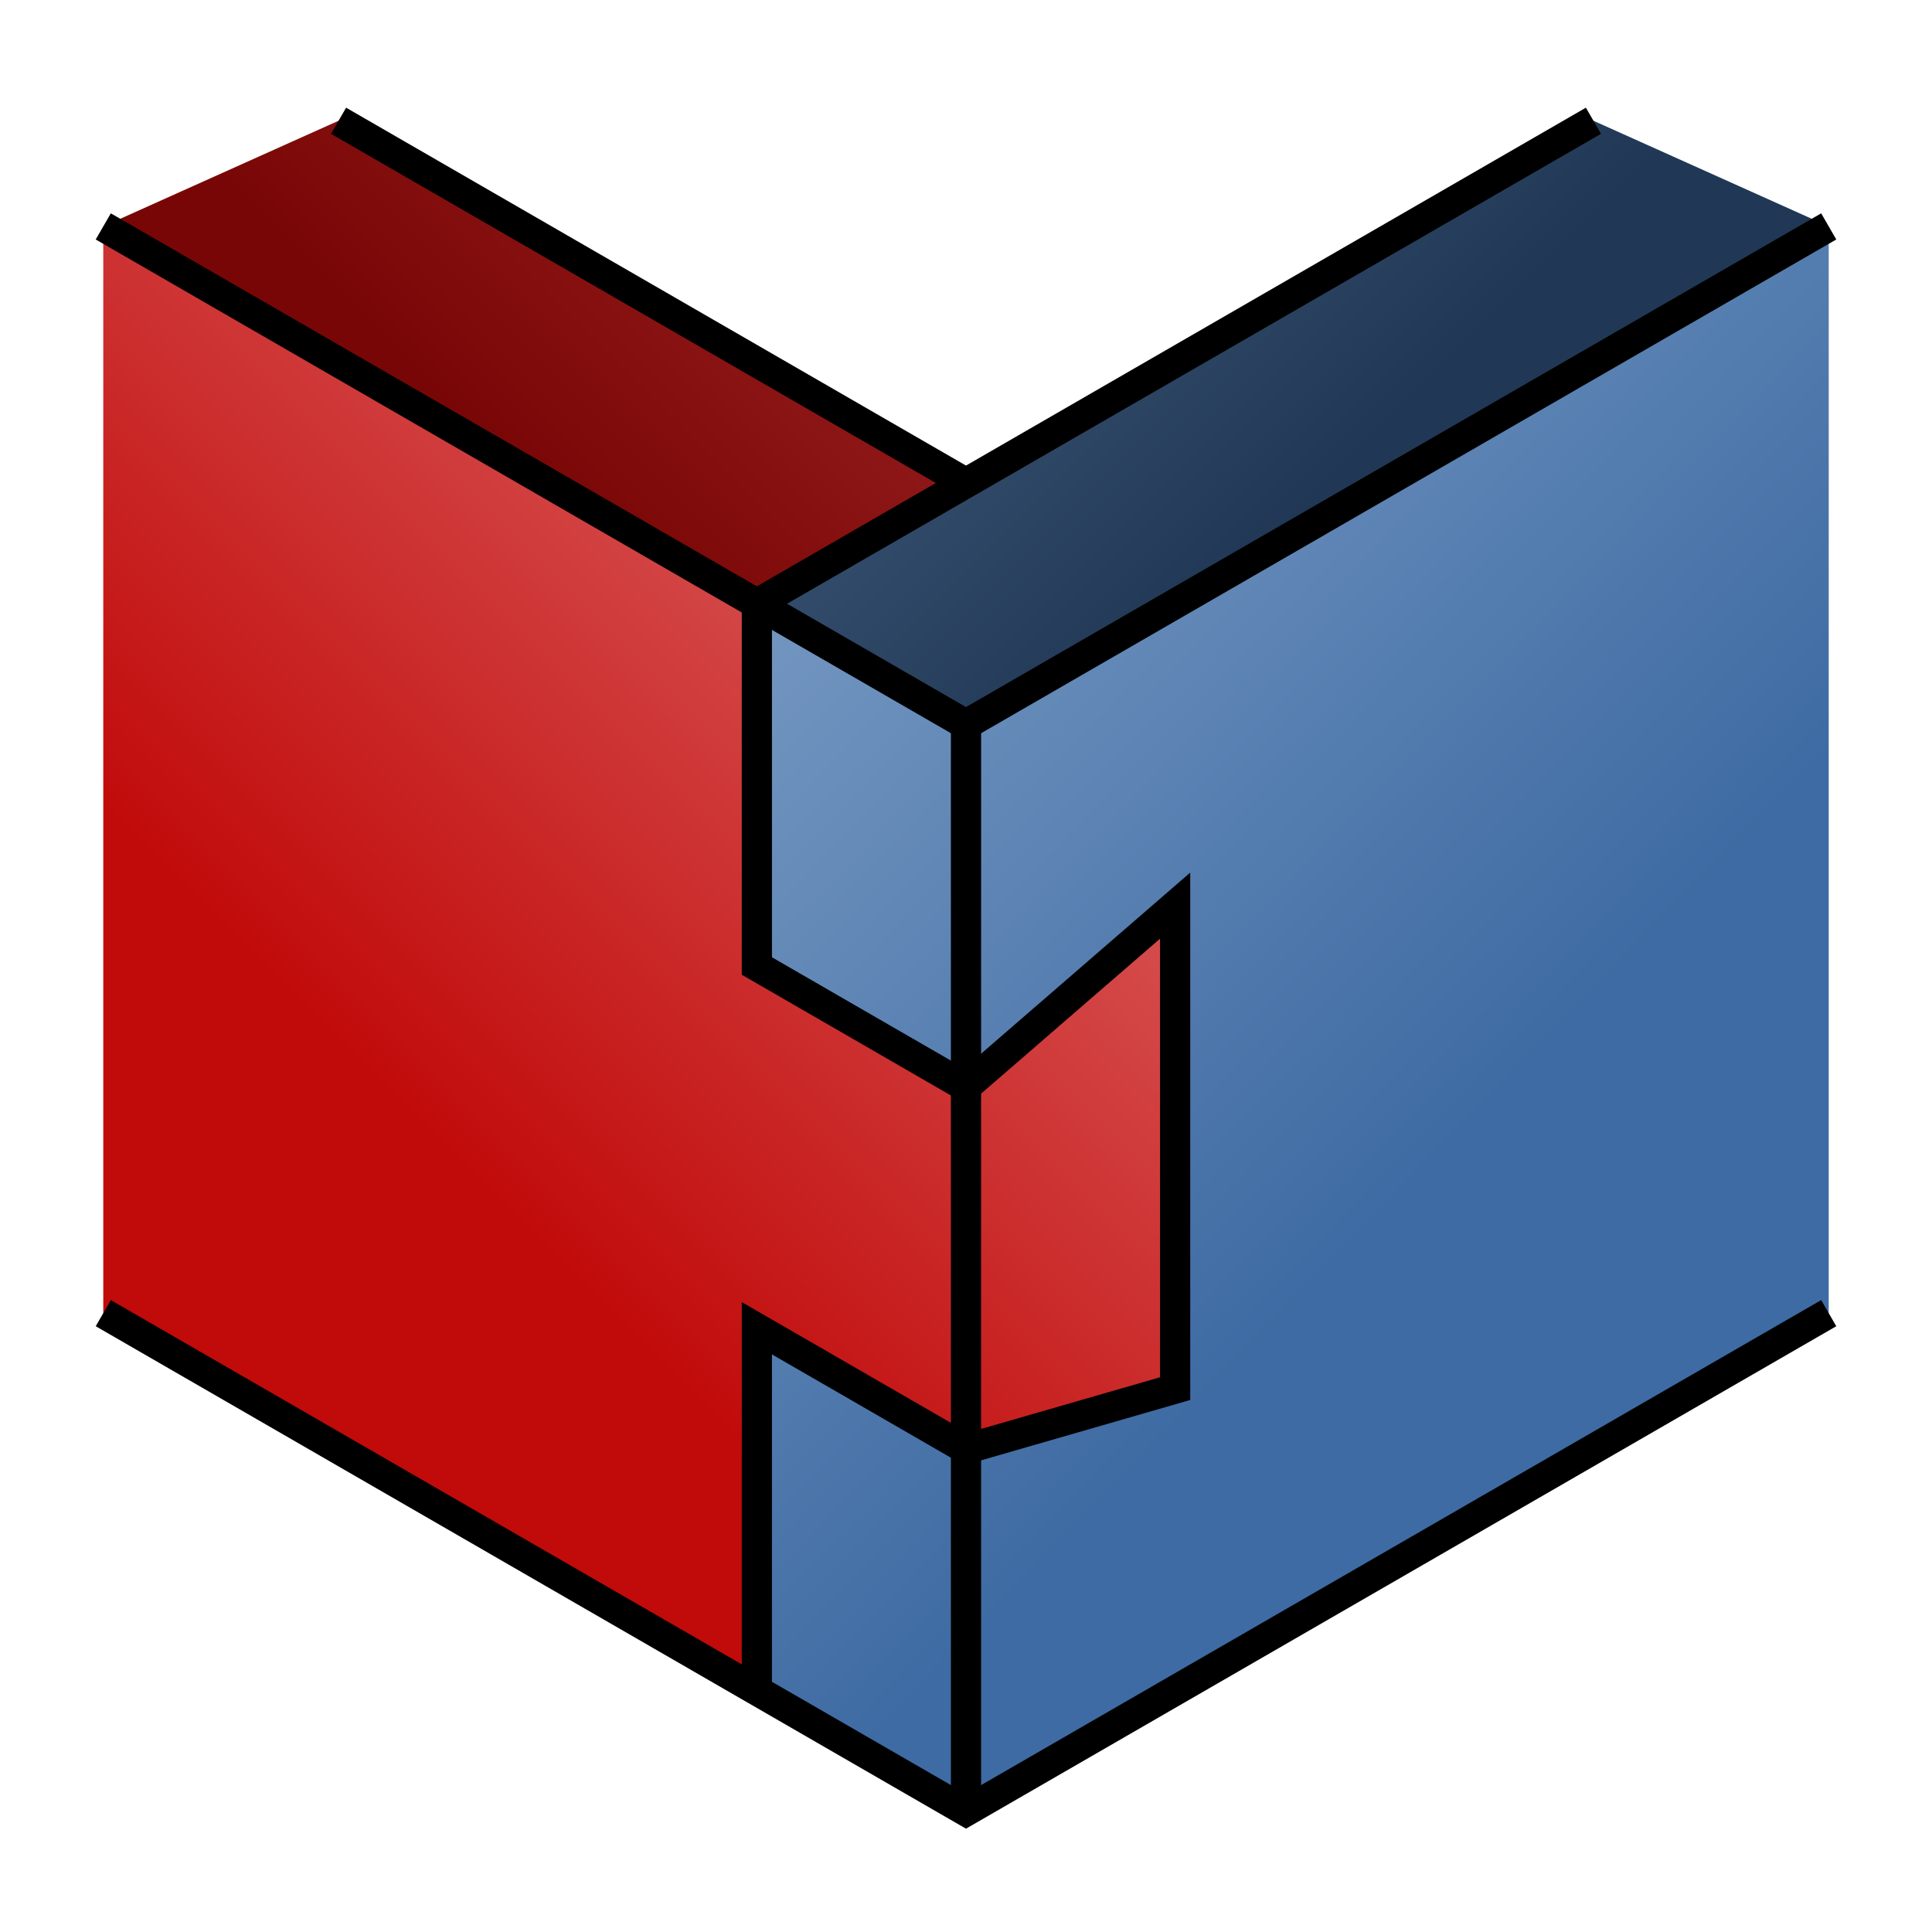 <?xml version="1.0" encoding="UTF-8" standalone="no"?>
<svg
   xmlns:dc="http://purl.org/dc/elements/1.1/"
   xmlns:cc="http://creativecommons.org/ns#"
   xmlns:rdf="http://www.w3.org/1999/02/22-rdf-syntax-ns#"
   xmlns:svg="http://www.w3.org/2000/svg"
   xmlns="http://www.w3.org/2000/svg"
   xmlns:xlink="http://www.w3.org/1999/xlink"
   version="1.1"
   id="svg9"
   width="64"
   height="64"
   viewBox="0 0 64 64">
  <defs
     id="defs13">
    <linearGradient
       id="linearGradient951">
      <stop
         style="stop-color:#203855;stop-opacity:1;"
         offset="0"
         id="stop947" />
      <stop
         style="stop-color:#8dacd3;stop-opacity:1"
         offset="1"
         id="stop949" />
    </linearGradient>
    <linearGradient
       id="linearGradient943">
      <stop
         style="stop-color:#790606;stop-opacity:1;"
         offset="0"
         id="stop939" />
      <stop
         style="stop-color:#f86868;stop-opacity:1"
         offset="1"
         id="stop941" />
    </linearGradient>
    <linearGradient
       id="linearGradient935">
      <stop
         style="stop-color:#c10a0a;stop-opacity:1;"
         offset="0"
         id="stop931" />
      <stop
         style="stop-color:#fdcfcf;stop-opacity:1"
         offset="1"
         id="stop933" />
    </linearGradient>
    <linearGradient
       id="linearGradient927">
      <stop
         style="stop-color:#3e6ba3;stop-opacity:1"
         offset="0"
         id="stop923" />
      <stop
         style="stop-color:#adc5e0;stop-opacity:1"
         offset="1"
         id="stop925" />
    </linearGradient>
    <linearGradient
       xlink:href="#linearGradient927"
       id="linearGradient929"
       x1="51.044"
       y1="34.926"
       x2="7.961"
       y2="-6.706"
       gradientUnits="userSpaceOnUse" />
    <linearGradient
       xlink:href="#linearGradient935"
       id="linearGradient937"
       x1="12.642"
       y1="36.432"
       x2="59.635"
       y2="-10.561"
       gradientUnits="userSpaceOnUse" />
    <linearGradient
       xlink:href="#linearGradient943"
       id="linearGradient945"
       x1="9.64"
       y1="8.285"
       x2="50.432"
       y2="-32.508"
       gradientUnits="userSpaceOnUse" />
    <linearGradient
       xlink:href="#linearGradient951"
       id="linearGradient955"
       x1="48.573"
       y1="11.533"
       x2="5.995"
       y2="-31.044"
       gradientUnits="userSpaceOnUse" />
  </defs>
  <path
     style="opacity:1;fill:url(#linearGradient945);fill-opacity:1;fill-rule:evenodd;stroke:none;stroke-width:1;stroke-miterlimit:4;stroke-dasharray:none;stroke-opacity:1;stop-color:#000000"
     d="M 3.421,7.5 11.215,4 32,16 25.072,20 Z"
     id="path921" />
  <path
     style="opacity:1;fill:url(#linearGradient955);fill-opacity:1;fill-rule:evenodd;stroke:none;stroke-width:1;stroke-miterlimit:4;stroke-dasharray:none;stroke-opacity:1;stop-color:#000000"
     d="M 25.072,20 52.785,4 60.579,7.5 32,24 Z"
     id="path919" />
  <path
     style="opacity:1;fill:url(#linearGradient929);fill-opacity:1;fill-rule:evenodd;stroke:none;stroke-width:1;stroke-miterlimit:4;stroke-dasharray:none;stroke-opacity:1;stop-color:#000000"
     d="M 60.579,7.5 32,24 25.072,20 V 32 L 32,36 38.928,30 V 46 L 32,48 25.072,44 V 56 L 32,60 60.579,43.5 Z"
     id="path885" />
  <path
     style="opacity:1;fill:url(#linearGradient937);fill-opacity:1;fill-rule:evenodd;stroke:none;stroke-width:1;stroke-miterlimit:4;stroke-dasharray:none;stroke-opacity:1;stop-color:#000000"
     d="M 3.421,7.5 25.072,20 32,16 25.072,20 V 32 L 32,36 38.928,30 V 46 L 32,48 25.072,44 V 56 L 3.421,43.5 Z"
     id="path859" />
  <path
     style="opacity:0.999;fill:none;fill-rule:evenodd;stroke:#000000;stroke-width:1;stroke-miterlimit:4;stroke-dasharray:none;stroke-opacity:1;stop-color:#000000"
     d="M 32,24 V 60"
     id="path841" />
  <path
     style="opacity:0.999;fill:none;fill-rule:evenodd;stroke:#000000;stroke-width:1;stroke-miterlimit:4;stroke-dasharray:none;stroke-opacity:1;stop-color:#000000"
     d="M 32,24 60.579,7.5"
     id="path843" />
  <path
     style="opacity:0.999;fill:none;fill-rule:evenodd;stroke:#000000;stroke-width:1;stroke-miterlimit:4;stroke-dasharray:none;stroke-opacity:1;stop-color:#000000"
     d="M 32,24 3.421,7.5"
     id="path849" />
  <path
     style="opacity:0.999;fill:none;fill-rule:evenodd;stroke:#000000;stroke-width:1;stroke-miterlimit:4;stroke-dasharray:none;stroke-opacity:1;stop-color:#000000"
     d="M 32,16 11.215,4"
     id="path851" />
  <path
     style="opacity:1;fill:none;fill-rule:evenodd;stroke:#000000;stroke-width:1;stroke-miterlimit:4;stroke-dasharray:none;stroke-opacity:1;stop-color:#000000"
     d="M 25.072,56 V 44 L 32,48 38.928,46 V 30 L 32,36 25.072,32 V 20 L 52.785,4"
     id="path855" />
  <path
     style="opacity:0.999;fill:none;fill-rule:evenodd;stroke:#000000;stroke-width:1;stroke-miterlimit:4;stroke-dasharray:none;stroke-opacity:1;stop-color:#000000"
     d="M 60.579,43.5 32,60 3.421,43.5"
     id="path857" />
  <g
     id="g15"
     transform="rotate(0.729,1352.153,6558.007)" />
</svg>
